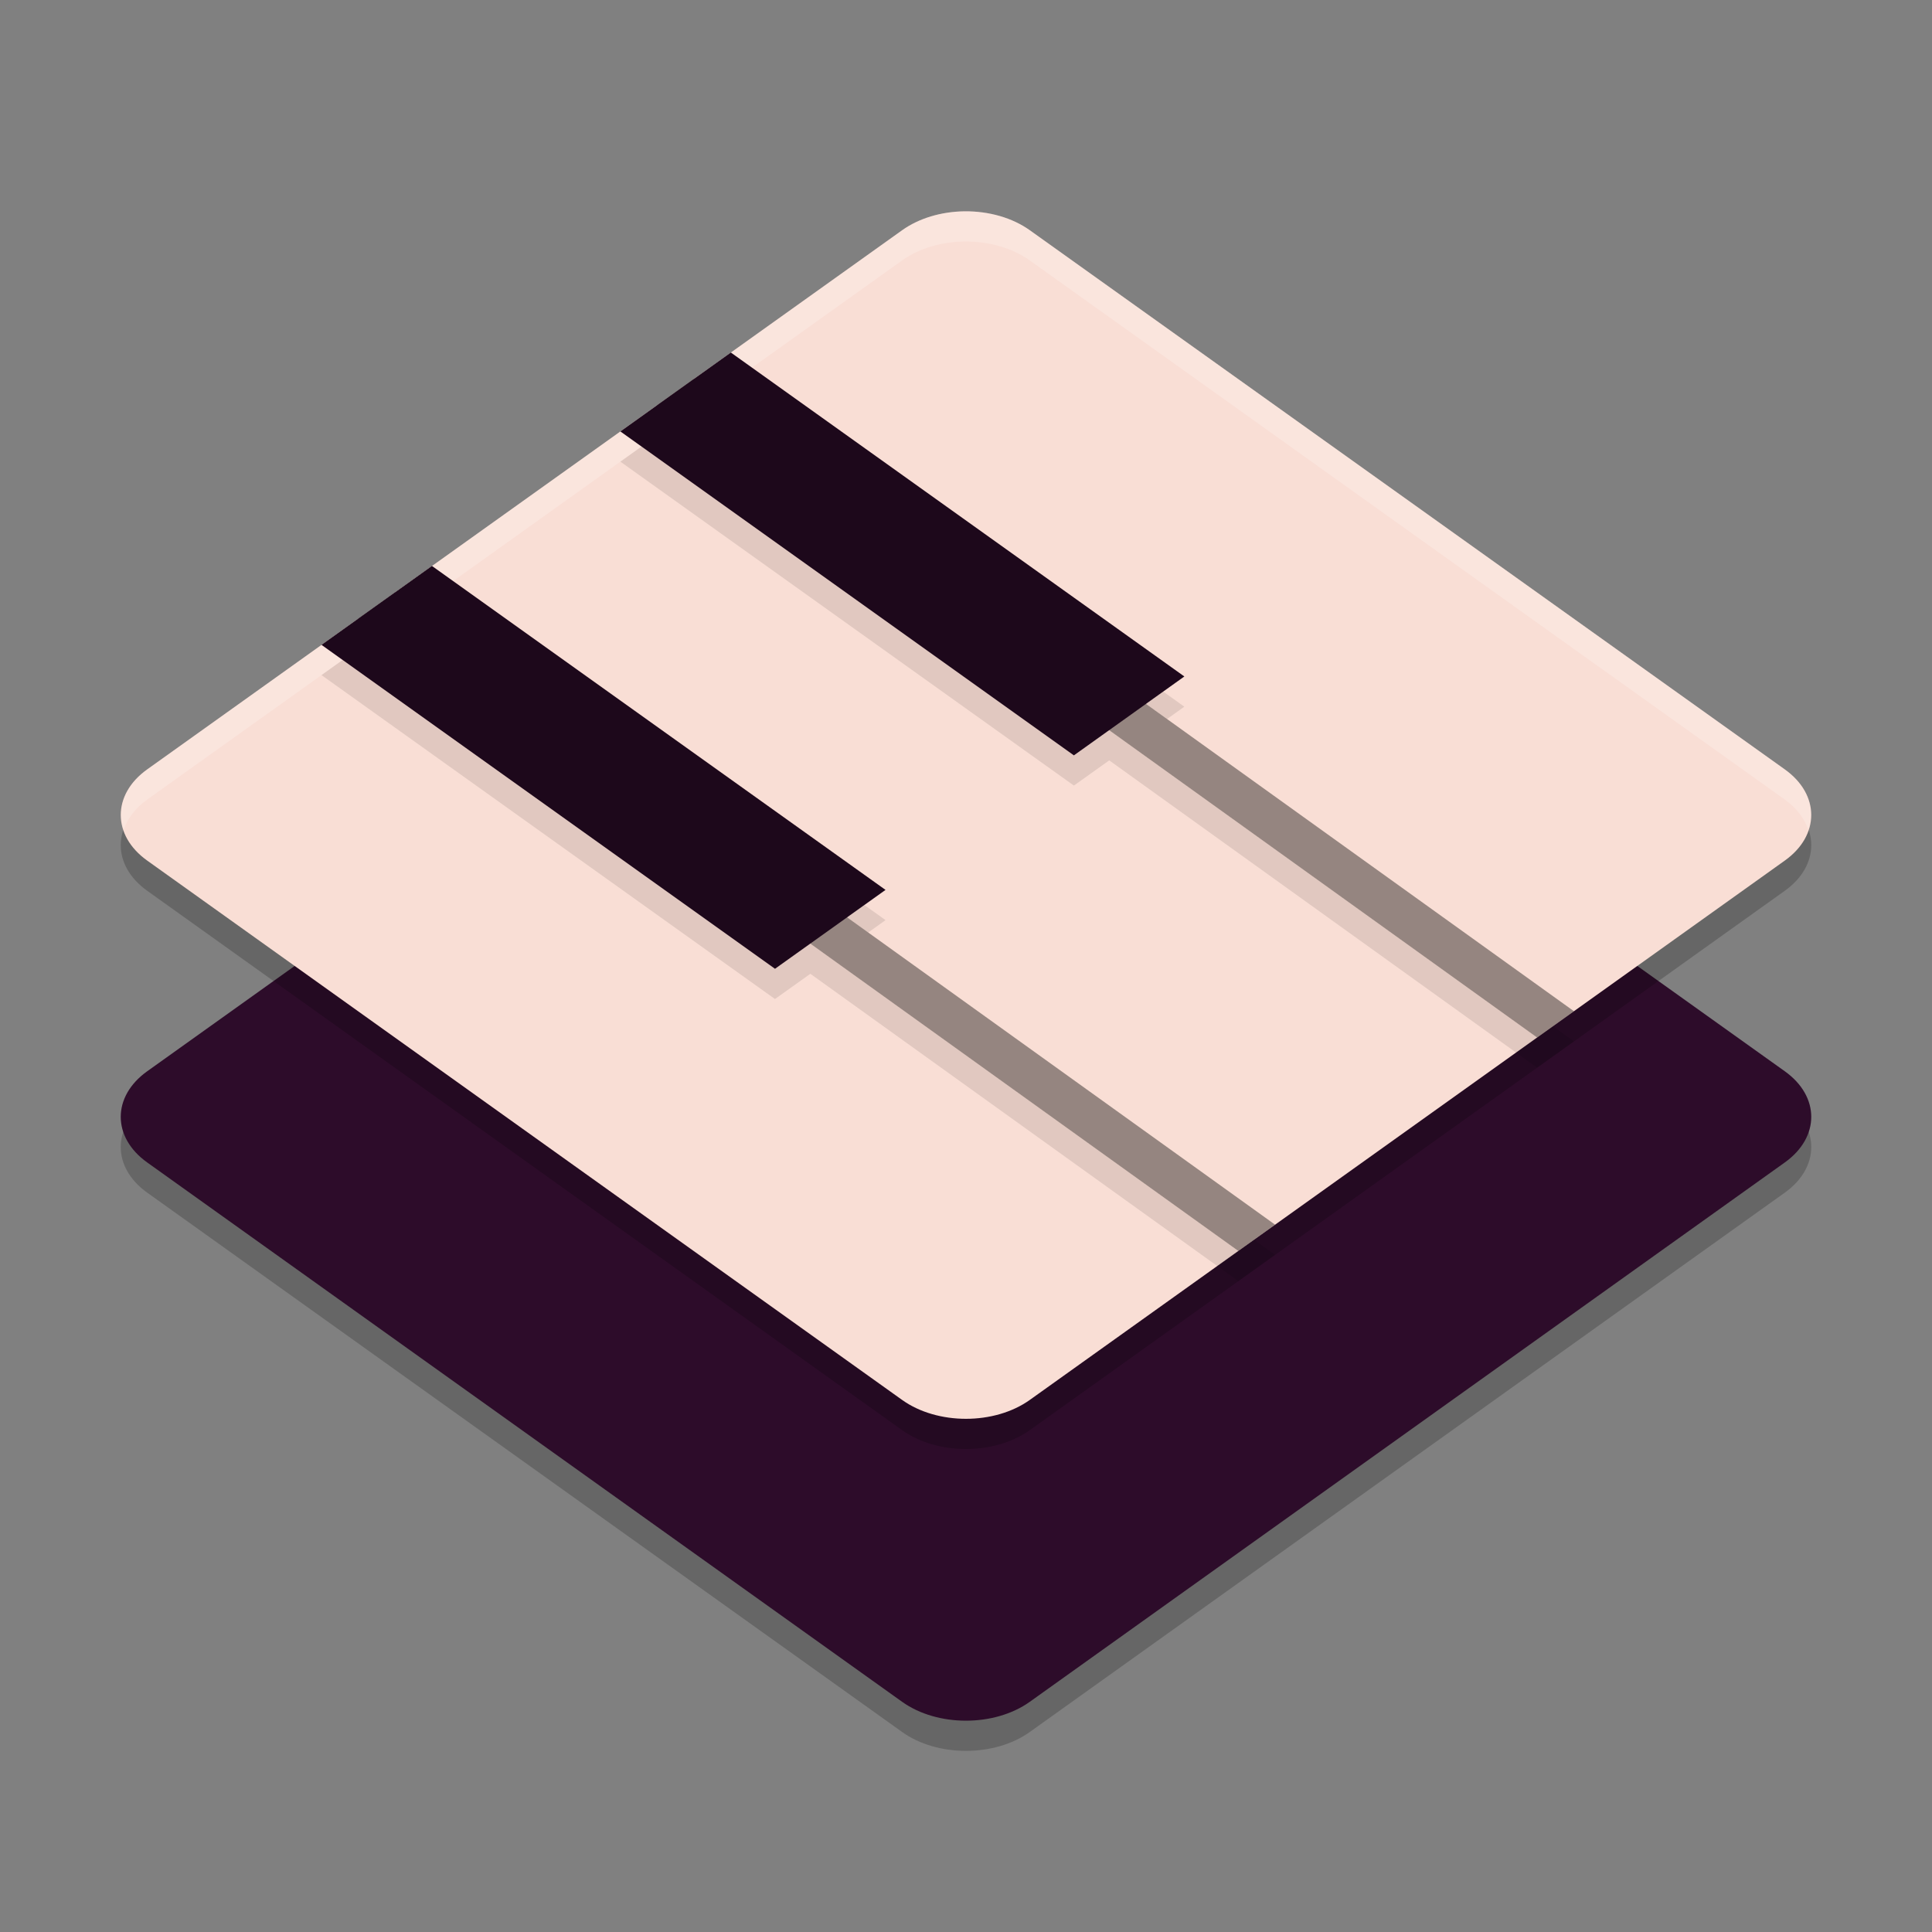 <svg xmlns="http://www.w3.org/2000/svg" width="64" height="64" version="1.1">
 <rect width="100%" height="100%" fill="#808080" stroke="none"/>
 <path style="opacity:0.2" d="m 31.954,18 c -0.777,0.009 -1.518,0.233 -2.067,0.625 L 4.875,36.488 c -1.167,0.834 -1.167,2.185 0,3.019 L 29.886,57.376 c 1.167,0.832 3.057,0.832 4.225,0 L 59.125,39.507 c 1.167,-0.834 1.167,-2.185 0,-3.019 L 34.111,18.625 c -0.571,-0.408 -1.35,-0.633 -2.157,-0.625 z"/>
 <path style="fill:#2d0c2a" d="m 31.954,17 c -0.777,0.009 -1.518,0.233 -2.067,0.625 L 4.875,35.488 c -1.167,0.834 -1.167,2.185 0,3.019 L 29.886,56.376 c 1.167,0.832 3.057,0.832 4.225,0 L 59.125,38.507 c 1.167,-0.834 1.167,-2.185 0,-3.019 L 34.111,17.625 c -0.571,-0.408 -1.35,-0.633 -2.157,-0.625 z"/>
 <path style="opacity:0.2" d="m 31.954,8 c -0.777,0.009 -1.518,0.233 -2.067,0.625 L 4.875,26.488 c -1.167,0.834 -1.167,2.185 0,3.019 L 29.886,47.376 c 1.167,0.832 3.057,0.832 4.225,0 L 59.125,29.507 c 1.167,-0.834 1.167,-2.185 0,-3.019 L 34.111,8.625 c -0.571,-0.408 -1.35,-0.633 -2.157,-0.625 z"/>
 <path style="fill:#f9ded5" d="m 31.954,7 c -0.777,0.009 -1.518,0.233 -2.067,0.625 L 4.875,25.488 c -1.167,0.834 -1.167,2.185 0,3.019 L 29.886,46.376 c 1.167,0.832 3.057,0.832 4.225,0 L 59.125,28.507 c 1.167,-0.834 1.167,-2.185 0,-3.019 L 34.111,7.625 c -0.571,-0.408 -1.35,-0.633 -2.157,-0.625 z"/>
 <path style="opacity:0.2;fill:#ffffff" d="M 31.953 7 C 31.177 7.009 30.436 7.233 29.887 7.625 L 4.875 25.488 C 4.116 26.031 3.868 26.789 4.1 27.484 C 4.223 27.12 4.476 26.774 4.875 26.488 L 29.887 8.625 C 30.436 8.233 31.177 8.009 31.953 8 C 32.761 7.992 33.538 8.217 34.109 8.625 L 59.125 26.488 C 59.524 26.774 59.777 27.12 59.9 27.484 C 60.132 26.789 59.884 26.031 59.125 25.488 L 34.109 7.625 C 33.538 7.217 32.761 6.992 31.953 7 z"/>
 <path style="opacity:0.4" d="m 22.977,12.557 -1.217,0.871 29.159,20.941 1.22,-0.871 z m -9.898,7.073 -1.22,0.868 29.162,20.941 1.217,-0.871 z"/>
 <path style="fill:#1d081b" d="m 24.21,11.678 -3.659,2.614 15.023,10.731 3.659,-2.614 z m -9.901,7.07 -3.659,2.614 15.023,10.731 3.661,-2.614 z"/>
 <path style="opacity:0.1" d="M 21.25 14.793 L 20.551 15.293 L 35.574 26.023 L 36.744 25.188 L 50.92 35.369 L 52.139 34.498 L 51.441 33.996 L 50.92 34.369 L 36.744 24.188 L 35.574 25.023 L 21.25 14.793 z M 11.35 21.863 L 10.65 22.363 L 25.672 33.094 L 26.844 32.258 L 41.021 42.439 L 42.238 41.568 L 41.541 41.068 L 41.021 41.439 L 26.844 31.258 L 25.672 32.094 L 11.35 21.863 z M 38.533 22.91 L 37.963 23.318 L 38.66 23.818 L 39.232 23.41 L 38.533 22.91 z M 28.633 29.98 L 28.061 30.389 L 28.76 30.891 L 29.334 30.48 L 28.633 29.98 z"/>
</svg>
